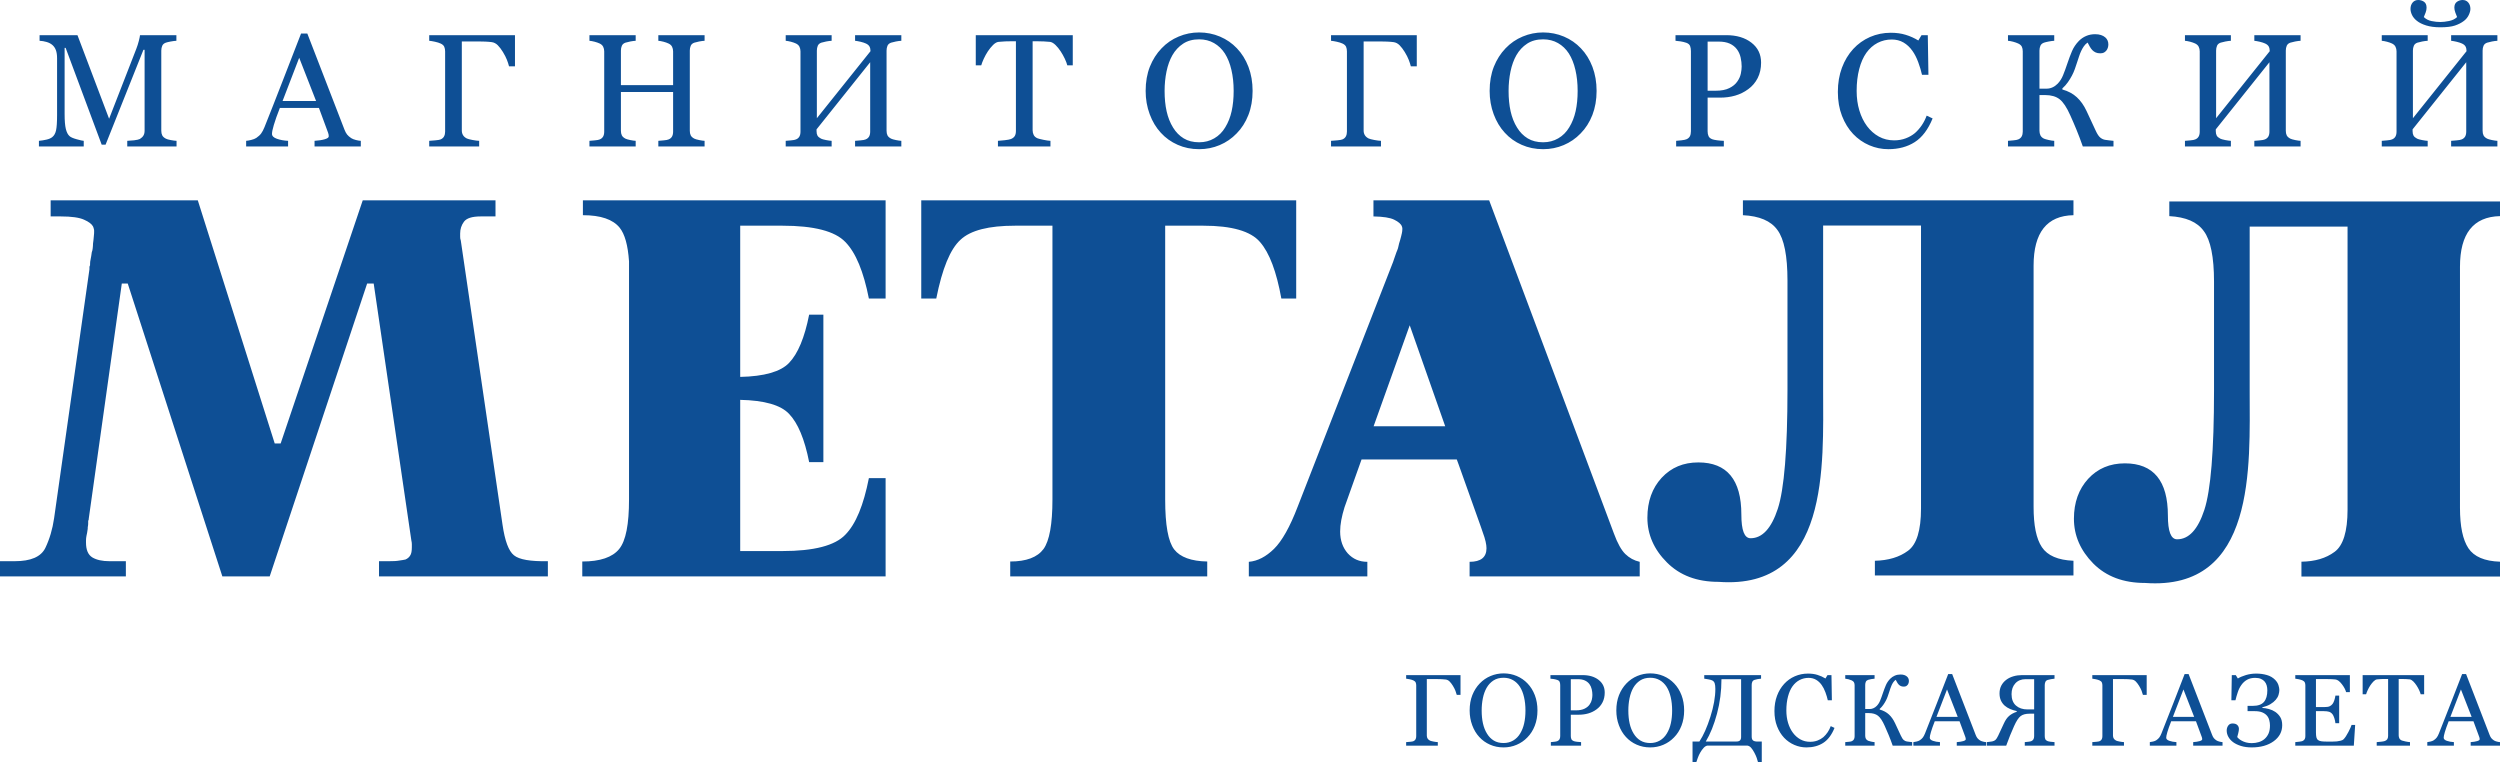 <svg width="223" height="68" viewBox="0 0 223 68" fill="none" xmlns="http://www.w3.org/2000/svg">
<path d="M167.24 51.329V50.02C168.439 49.992 169.429 49.698 170.196 49.127C170.964 48.566 171.354 47.312 171.354 45.359V20.116H162.623V34.762C162.623 41.442 163.237 52.638 153.292 51.901C151.368 51.901 149.848 51.329 148.69 50.169C147.532 49.016 146.947 47.673 146.947 46.186C146.947 44.721 147.379 43.534 148.215 42.624C149.08 41.692 150.168 41.248 151.493 41.248C154.045 41.248 155.329 42.796 155.329 45.892C155.329 47.301 155.594 48.011 156.151 48.011C157.197 48.011 158.007 47.129 158.578 45.387C159.15 43.645 159.443 40.1 159.443 34.762V25.025C159.443 22.834 159.15 21.33 158.55 20.52C157.965 19.699 156.933 19.267 155.468 19.195V17.868H184.953V19.195C182.581 19.239 181.396 20.742 181.396 23.7V45.204C181.396 46.868 181.633 48.05 182.135 48.805C182.637 49.559 183.572 49.964 184.953 50.02V51.329H167.24ZM17.643 17.868L24.505 39.556H25.035L32.357 17.868H44.199V19.305H42.888C42.106 19.305 41.618 19.461 41.381 19.782C41.157 20.088 41.046 20.437 41.046 20.826C41.046 20.925 41.046 21.036 41.046 21.136C41.046 21.247 41.06 21.341 41.102 21.453L44.826 46.813C45.035 48.244 45.37 49.154 45.844 49.531C46.318 49.92 47.323 50.086 48.87 50.059V51.412H33.808V50.059C33.975 50.059 34.129 50.059 34.268 50.059C34.421 50.059 34.547 50.059 34.7 50.059C35.077 50.059 35.383 50.047 35.607 50.003C35.844 49.975 36.025 49.937 36.165 49.909C36.332 49.837 36.486 49.726 36.583 49.559C36.694 49.404 36.736 49.154 36.736 48.805C36.736 48.738 36.736 48.638 36.736 48.538C36.736 48.427 36.722 48.333 36.694 48.217L33.334 25.292H32.748L24.058 51.412H19.833L11.395 25.292H10.865L7.922 46.225C7.922 46.269 7.922 46.308 7.908 46.364C7.88 46.408 7.866 46.463 7.866 46.491V46.641C7.866 46.713 7.866 46.796 7.852 46.88C7.824 46.979 7.824 47.074 7.824 47.173C7.782 47.451 7.755 47.662 7.713 47.8C7.685 47.939 7.671 48.078 7.671 48.217V48.389C7.671 49.043 7.852 49.487 8.243 49.726C8.619 49.948 9.135 50.059 9.763 50.059H11.227V51.412H0V50.059H1.311C2.747 50.059 3.654 49.67 4.044 48.877C4.421 48.094 4.686 47.201 4.826 46.225L7.978 24.021C7.978 23.949 7.978 23.894 7.978 23.838C7.978 23.783 7.991 23.727 8.034 23.661C8.034 23.661 8.034 23.644 8.034 23.605C8.034 23.577 8.034 23.561 8.034 23.561C8.034 23.422 8.047 23.267 8.089 23.1C8.117 22.945 8.159 22.751 8.187 22.501C8.229 22.401 8.257 22.279 8.27 22.14C8.284 22.002 8.298 21.858 8.298 21.719C8.326 21.514 8.354 21.303 8.368 21.092C8.396 20.881 8.396 20.715 8.396 20.62C8.396 20.548 8.396 20.476 8.368 20.409C8.354 20.337 8.326 20.271 8.298 20.199C8.187 19.988 7.922 19.782 7.503 19.599C7.085 19.405 6.387 19.305 5.412 19.305H4.518V17.868H17.643ZM90.112 51.412V50.086C91.549 50.086 92.538 49.709 93.083 48.971C93.613 48.233 93.878 46.758 93.878 44.549V20.132H90.545C88.202 20.132 86.584 20.537 85.677 21.386C84.756 22.224 84.045 23.966 83.515 26.629H82.176V17.868H115.621V26.629H114.296C113.864 24.232 113.236 22.545 112.385 21.58C111.562 20.62 109.875 20.132 107.337 20.132H103.934V44.549C103.934 46.841 104.198 48.316 104.743 49.016C105.273 49.698 106.263 50.059 107.685 50.086V51.412H90.112ZM51.939 51.412V50.086C53.529 50.086 54.631 49.709 55.23 48.971C55.83 48.233 56.109 46.758 56.109 44.549V23.311C56.011 21.874 55.733 20.881 55.272 20.309C54.673 19.572 53.585 19.195 51.995 19.195V17.868H78.996V26.629H77.504C77.03 24.232 76.346 22.545 75.398 21.58C74.477 20.62 72.609 20.132 69.791 20.132H66.026V33.62C68.174 33.575 69.638 33.153 70.377 32.377C71.172 31.556 71.772 30.119 72.176 28.066H73.445V41.22H72.176C71.772 39.168 71.172 37.731 70.377 36.91C69.638 36.127 68.174 35.711 66.026 35.667V49.154H69.791C72.609 49.154 74.477 48.666 75.398 47.701C76.346 46.741 77.03 45.054 77.504 42.652H78.996V51.412H51.939ZM128.913 38.025L125.747 29.015L122.525 38.025H128.913ZM119.931 45.248C119.68 46.059 119.541 46.769 119.541 47.412C119.541 48.206 119.777 48.86 120.224 49.365C120.684 49.864 121.255 50.114 121.967 50.114V51.412H111.395V50.114C112.19 50.047 112.929 49.654 113.641 48.96C114.352 48.261 115.063 47.007 115.761 45.176C118.592 37.914 121.437 30.635 124.269 23.35C124.296 23.267 124.324 23.183 124.352 23.1C124.408 22.945 124.477 22.751 124.562 22.501C124.603 22.401 124.659 22.279 124.701 22.14C124.742 22.002 124.771 21.858 124.799 21.719C124.868 21.514 124.924 21.303 124.979 21.092C125.036 20.881 125.064 20.715 125.078 20.62C125.091 20.548 125.091 20.476 125.091 20.409C125.091 20.337 125.078 20.271 125.05 20.199C124.979 19.988 124.742 19.782 124.366 19.599C124.003 19.416 123.39 19.322 122.512 19.305V17.868H132.832C136.542 27.788 140.266 37.692 143.962 47.59C144.283 48.472 144.631 49.082 144.98 49.421C145.343 49.77 145.761 50.003 146.263 50.114V51.412H131.088V50.114C132.093 50.114 132.595 49.709 132.595 48.905C132.595 48.583 132.498 48.106 132.26 47.479L132.093 46.99C131.424 45.137 130.768 43.268 130.098 41.398L129.945 40.982H121.451L120.879 42.585L119.931 45.248ZM205.288 51.429V50.103C206.487 50.086 207.477 49.798 208.244 49.226C209.011 48.666 209.402 47.412 209.402 45.459V20.215H200.671V34.857C200.671 41.526 201.284 52.722 191.34 52C189.415 52 187.881 51.429 186.724 50.269C185.58 49.11 184.994 47.773 184.994 46.269C184.994 44.816 185.427 43.628 186.263 42.713C187.114 41.792 188.202 41.331 189.54 41.331C192.093 41.331 193.376 42.89 193.376 45.986C193.376 47.395 193.641 48.106 194.199 48.106C195.245 48.106 196.055 47.229 196.626 45.487C197.198 43.745 197.491 40.2 197.491 34.857V25.125C197.491 22.917 197.184 21.425 196.584 20.62C195.998 19.794 194.98 19.361 193.502 19.278V17.968H223V19.278C220.615 19.333 219.43 20.842 219.43 23.799V45.304C219.43 46.952 219.681 48.15 220.183 48.905C220.685 49.654 221.619 50.059 223 50.103V51.429H205.288Z" fill="#0E4F95"/>
<path d="M15.748 13.064H11.351V12.562C11.508 12.558 11.714 12.541 11.964 12.515C12.213 12.486 12.384 12.445 12.478 12.396C12.623 12.307 12.728 12.204 12.795 12.09C12.864 11.975 12.898 11.832 12.898 11.66V4.445H12.793L9.417 12.906H9.071L5.855 4.271H5.764V10.192C5.764 10.765 5.8 11.202 5.872 11.5C5.946 11.799 6.056 12.014 6.204 12.142C6.306 12.24 6.519 12.333 6.841 12.422C7.161 12.512 7.371 12.558 7.469 12.562V13.064H3.472V12.562C3.683 12.543 3.902 12.51 4.131 12.457C4.363 12.407 4.54 12.329 4.666 12.226C4.828 12.097 4.941 11.896 5 11.627C5.06 11.357 5.091 10.903 5.091 10.271V5.197C5.091 4.904 5.055 4.663 4.986 4.476C4.917 4.29 4.816 4.14 4.685 4.023C4.54 3.896 4.363 3.803 4.153 3.743C3.943 3.681 3.735 3.648 3.53 3.638V3.137H6.91L9.732 10.593L12.158 4.357C12.248 4.128 12.322 3.887 12.387 3.638C12.449 3.388 12.485 3.221 12.487 3.137H15.734V3.638C15.603 3.643 15.438 3.665 15.235 3.701C15.032 3.739 14.884 3.774 14.793 3.806C14.633 3.863 14.526 3.956 14.471 4.085C14.416 4.216 14.387 4.36 14.387 4.512V11.66C14.387 11.825 14.416 11.961 14.471 12.073C14.526 12.185 14.633 12.283 14.793 12.367C14.877 12.415 15.025 12.457 15.24 12.496C15.452 12.536 15.622 12.558 15.748 12.562V13.064ZM32.184 13.064H28.058V12.562C28.424 12.539 28.724 12.493 28.966 12.422C29.204 12.352 29.324 12.267 29.324 12.164C29.324 12.121 29.321 12.071 29.312 12.011C29.302 11.949 29.288 11.896 29.269 11.849L28.448 9.626H24.964C24.833 9.953 24.728 10.237 24.644 10.478C24.563 10.722 24.489 10.944 24.425 11.149C24.365 11.35 24.322 11.514 24.298 11.639C24.274 11.765 24.262 11.868 24.262 11.947C24.262 12.133 24.41 12.278 24.704 12.381C24.998 12.484 25.329 12.543 25.697 12.562V13.064H21.956V12.562C22.078 12.553 22.228 12.527 22.412 12.481C22.594 12.438 22.742 12.379 22.859 12.305C23.045 12.178 23.191 12.047 23.293 11.908C23.396 11.77 23.496 11.581 23.594 11.338C24.093 10.094 24.642 8.695 25.244 7.141C25.845 5.589 26.383 4.207 26.853 2.994H27.414L30.723 11.555C30.792 11.736 30.871 11.884 30.959 11.997C31.047 12.109 31.172 12.216 31.332 12.324C31.436 12.391 31.577 12.445 31.749 12.489C31.924 12.534 32.067 12.558 32.184 12.562V13.064ZM28.195 9.01L26.688 5.154L25.205 9.01H28.195ZM45.936 5.916H45.406C45.361 5.735 45.296 5.541 45.217 5.336C45.138 5.131 45.019 4.899 44.861 4.639C44.711 4.395 44.561 4.197 44.403 4.037C44.248 3.88 44.066 3.786 43.864 3.758C43.704 3.736 43.51 3.72 43.279 3.71C43.049 3.701 42.83 3.696 42.62 3.696H41.194V11.648C41.194 11.806 41.233 11.944 41.307 12.063C41.381 12.181 41.493 12.278 41.641 12.352C41.734 12.396 41.901 12.438 42.145 12.486C42.39 12.531 42.589 12.558 42.741 12.562V13.064H38.286V12.562C38.427 12.553 38.614 12.539 38.848 12.517C39.081 12.496 39.234 12.469 39.303 12.436C39.444 12.376 39.547 12.286 39.609 12.169C39.674 12.049 39.705 11.906 39.705 11.739V4.581C39.705 4.429 39.678 4.293 39.628 4.173C39.576 4.054 39.468 3.958 39.303 3.882C39.177 3.822 39.008 3.77 38.795 3.722C38.583 3.677 38.413 3.648 38.286 3.638V3.137H45.936V5.916ZM62.849 13.064H58.723V12.562C58.835 12.553 58.995 12.539 59.206 12.52C59.416 12.503 59.561 12.474 59.64 12.436C59.778 12.381 59.879 12.295 59.943 12.181C60.008 12.068 60.041 11.92 60.041 11.739V8.208H55.386V11.66C55.386 11.825 55.412 11.961 55.467 12.073C55.522 12.185 55.629 12.283 55.789 12.367C55.87 12.41 56.014 12.45 56.219 12.493C56.424 12.534 56.587 12.558 56.703 12.562V13.064H52.578V12.562C52.69 12.553 52.85 12.539 53.06 12.52C53.27 12.503 53.416 12.474 53.495 12.436C53.633 12.381 53.733 12.295 53.798 12.181C53.862 12.068 53.896 11.92 53.896 11.739V4.581C53.896 4.433 53.865 4.297 53.805 4.173C53.745 4.049 53.64 3.954 53.495 3.882C53.368 3.822 53.218 3.77 53.039 3.722C52.862 3.677 52.707 3.648 52.578 3.638V3.137H56.703V3.638C56.572 3.643 56.41 3.665 56.219 3.701C56.028 3.739 55.885 3.774 55.789 3.806C55.629 3.863 55.522 3.956 55.467 4.087C55.412 4.216 55.386 4.36 55.386 4.512V7.592H60.041V4.584C60.041 4.433 60.01 4.297 59.95 4.173C59.891 4.049 59.785 3.954 59.64 3.884C59.513 3.822 59.363 3.77 59.184 3.722C59.007 3.677 58.852 3.648 58.723 3.638V3.137H62.849V3.638C62.717 3.643 62.555 3.665 62.364 3.701C62.173 3.739 62.03 3.774 61.934 3.806C61.774 3.863 61.667 3.956 61.612 4.085C61.557 4.216 61.531 4.36 61.531 4.512V11.66C61.531 11.825 61.557 11.961 61.612 12.073C61.667 12.185 61.774 12.283 61.934 12.367C62.015 12.41 62.159 12.45 62.364 12.493C62.569 12.534 62.732 12.558 62.849 12.562V13.064ZM80.399 13.064H76.273V12.562C76.386 12.553 76.55 12.539 76.768 12.52C76.985 12.503 77.133 12.474 77.214 12.436C77.353 12.381 77.455 12.295 77.522 12.181C77.587 12.068 77.62 11.92 77.62 11.736V5.551L72.836 11.538V11.698C72.836 11.861 72.864 11.992 72.917 12.092C72.972 12.193 73.077 12.283 73.237 12.367C73.316 12.41 73.463 12.45 73.678 12.493C73.893 12.534 74.06 12.558 74.182 12.562V13.064H70.085V12.562C70.198 12.553 70.358 12.539 70.568 12.52C70.778 12.503 70.923 12.474 71.002 12.436C71.141 12.381 71.241 12.295 71.305 12.181C71.37 12.068 71.403 11.92 71.403 11.739V4.581C71.403 4.433 71.372 4.297 71.313 4.173C71.253 4.049 71.148 3.954 71.002 3.882C70.876 3.822 70.725 3.77 70.546 3.722C70.369 3.677 70.214 3.648 70.085 3.638V3.137H74.182V3.638C74.051 3.643 73.888 3.665 73.695 3.701C73.502 3.739 73.359 3.774 73.263 3.806C73.105 3.863 72.998 3.956 72.945 4.085C72.891 4.216 72.864 4.36 72.864 4.512V10.545L77.649 4.565C77.649 4.398 77.618 4.259 77.558 4.149C77.496 4.042 77.391 3.951 77.24 3.882C77.124 3.827 76.964 3.774 76.758 3.724C76.55 3.677 76.391 3.648 76.273 3.638V3.137H80.399V3.638C80.268 3.643 80.105 3.665 79.914 3.701C79.723 3.739 79.58 3.774 79.485 3.806C79.325 3.863 79.217 3.956 79.162 4.085C79.108 4.216 79.081 4.36 79.081 4.512V11.66C79.081 11.825 79.108 11.961 79.162 12.073C79.217 12.185 79.325 12.283 79.485 12.367C79.566 12.41 79.709 12.45 79.914 12.493C80.12 12.534 80.282 12.558 80.399 12.562V13.064ZM95.691 5.83H95.204C95.161 5.663 95.087 5.462 94.977 5.231C94.867 5.002 94.745 4.782 94.609 4.577C94.468 4.362 94.316 4.176 94.151 4.013C93.984 3.853 93.824 3.76 93.671 3.736C93.525 3.72 93.344 3.705 93.124 3.696C92.905 3.686 92.702 3.681 92.516 3.681H92.11V11.62C92.11 11.772 92.143 11.913 92.207 12.042C92.272 12.171 92.387 12.269 92.549 12.338C92.632 12.372 92.809 12.415 93.077 12.472C93.344 12.527 93.552 12.558 93.7 12.562V13.064H89.016V12.562C89.147 12.553 89.345 12.534 89.615 12.508C89.882 12.479 90.068 12.443 90.171 12.403C90.326 12.341 90.438 12.255 90.513 12.14C90.584 12.025 90.62 11.873 90.62 11.682V3.681H90.214C90.068 3.681 89.889 3.684 89.674 3.691C89.46 3.698 89.254 3.715 89.058 3.736C88.906 3.755 88.746 3.849 88.579 4.013C88.414 4.18 88.261 4.367 88.12 4.577C87.982 4.787 87.858 5.011 87.75 5.245C87.643 5.481 87.569 5.675 87.526 5.83H87.039V3.137H95.691V5.83ZM110.333 4.309C110.772 4.765 111.114 5.317 111.362 5.964C111.608 6.611 111.732 7.327 111.732 8.11C111.732 8.9 111.606 9.617 111.355 10.261C111.102 10.906 110.753 11.455 110.304 11.906C109.872 12.355 109.369 12.701 108.796 12.942C108.22 13.186 107.612 13.307 106.962 13.307C106.272 13.307 105.635 13.178 105.05 12.918C104.465 12.661 103.961 12.3 103.541 11.837C103.123 11.383 102.791 10.834 102.553 10.187C102.311 9.54 102.192 8.848 102.192 8.11C102.192 7.303 102.319 6.582 102.569 5.949C102.822 5.317 103.169 4.77 103.613 4.309C104.049 3.851 104.56 3.5 105.141 3.259C105.721 3.015 106.327 2.894 106.962 2.894C107.619 2.894 108.239 3.018 108.822 3.264C109.404 3.512 109.908 3.86 110.333 4.309ZM109.292 11.359C109.555 10.932 109.744 10.452 109.863 9.913C109.982 9.375 110.042 8.776 110.042 8.11C110.042 7.427 109.975 6.802 109.841 6.231C109.71 5.661 109.514 5.174 109.259 4.772C109.001 4.374 108.679 4.066 108.292 3.844C107.905 3.622 107.461 3.509 106.962 3.509C106.401 3.509 105.926 3.638 105.535 3.896C105.143 4.152 104.823 4.496 104.575 4.928C104.343 5.338 104.169 5.821 104.054 6.372C103.94 6.923 103.882 7.504 103.882 8.11C103.882 8.783 103.942 9.392 104.064 9.934C104.186 10.478 104.377 10.958 104.639 11.381C104.89 11.791 105.207 12.114 105.589 12.345C105.974 12.577 106.43 12.691 106.962 12.691C107.461 12.691 107.912 12.575 108.313 12.34C108.715 12.107 109.042 11.78 109.292 11.359ZM126.377 5.916H125.847C125.802 5.735 125.737 5.541 125.658 5.336C125.58 5.131 125.46 4.899 125.303 4.639C125.152 4.395 125.002 4.197 124.844 4.037C124.689 3.88 124.508 3.786 124.305 3.758C124.145 3.736 123.951 3.72 123.72 3.71C123.491 3.701 123.271 3.696 123.061 3.696H121.636V11.648C121.636 11.806 121.674 11.944 121.748 12.063C121.822 12.181 121.934 12.278 122.082 12.352C122.175 12.396 122.342 12.438 122.586 12.486C122.832 12.531 123.03 12.558 123.183 12.562V13.064H118.728V12.562C118.869 12.553 119.055 12.539 119.289 12.517C119.523 12.496 119.676 12.469 119.745 12.436C119.886 12.376 119.988 12.286 120.05 12.169C120.115 12.049 120.146 11.906 120.146 11.739V4.581C120.146 4.429 120.12 4.293 120.07 4.173C120.017 4.054 119.91 3.958 119.745 3.882C119.618 3.822 119.449 3.77 119.236 3.722C119.024 3.677 118.854 3.648 118.728 3.638V3.137H126.377V5.916ZM141.017 4.309C141.456 4.765 141.798 5.317 142.046 5.964C142.292 6.611 142.416 7.327 142.416 8.11C142.416 8.9 142.289 9.617 142.039 10.261C141.786 10.906 141.437 11.455 140.988 11.906C140.556 12.355 140.052 12.701 139.48 12.942C138.904 13.186 138.295 13.307 137.646 13.307C136.956 13.307 136.319 13.178 135.734 12.918C135.149 12.661 134.645 12.3 134.225 11.837C133.807 11.383 133.475 10.834 133.236 10.187C132.995 9.54 132.876 8.848 132.876 8.11C132.876 7.303 133.003 6.582 133.253 5.949C133.506 5.317 133.852 4.77 134.296 4.309C134.733 3.851 135.244 3.5 135.824 3.259C136.405 3.015 137.011 2.894 137.646 2.894C138.303 2.894 138.923 3.018 139.506 3.264C140.088 3.512 140.592 3.86 141.017 4.309ZM139.976 11.359C140.239 10.932 140.427 10.452 140.547 9.913C140.666 9.375 140.726 8.776 140.726 8.11C140.726 7.427 140.659 6.802 140.525 6.231C140.394 5.661 140.198 5.174 139.943 4.772C139.685 4.374 139.363 4.066 138.976 3.844C138.589 3.622 138.145 3.509 137.646 3.509C137.085 3.509 136.61 3.638 136.218 3.896C135.827 4.152 135.507 4.496 135.259 4.928C135.027 5.338 134.853 5.821 134.738 6.372C134.624 6.923 134.566 7.504 134.566 8.11C134.566 8.783 134.626 9.392 134.748 9.934C134.869 10.478 135.06 10.958 135.323 11.381C135.574 11.791 135.891 12.114 136.273 12.345C136.658 12.577 137.114 12.691 137.646 12.691C138.145 12.691 138.596 12.575 138.997 12.34C139.398 12.107 139.725 11.78 139.976 11.359ZM157.089 5.587C157.089 6.105 156.989 6.563 156.786 6.962C156.583 7.363 156.302 7.692 155.944 7.952C155.59 8.215 155.201 8.406 154.779 8.528C154.354 8.65 153.905 8.709 153.43 8.709H152.319V11.71C152.319 11.875 152.346 12.016 152.401 12.14C152.453 12.264 152.565 12.357 152.735 12.422C152.818 12.455 152.966 12.486 153.179 12.515C153.394 12.541 153.59 12.558 153.766 12.562V13.064H149.512V12.562C149.624 12.553 149.784 12.536 149.994 12.515C150.204 12.491 150.352 12.46 150.434 12.422C150.574 12.362 150.675 12.274 150.737 12.157C150.799 12.04 150.83 11.892 150.83 11.71V4.553C150.83 4.39 150.806 4.245 150.76 4.114C150.713 3.982 150.603 3.884 150.431 3.82C150.254 3.76 150.08 3.717 149.906 3.691C149.729 3.665 149.581 3.648 149.455 3.638V3.137H153.981C154.903 3.137 155.652 3.359 156.228 3.806C156.803 4.252 157.089 4.844 157.089 5.587ZM154.965 7.274C155.125 7.052 155.227 6.821 155.28 6.58C155.33 6.339 155.356 6.124 155.356 5.933C155.356 5.668 155.325 5.398 155.263 5.123C155.199 4.846 155.091 4.608 154.938 4.402C154.774 4.183 154.561 4.013 154.296 3.891C154.029 3.77 153.699 3.71 153.303 3.71H152.319V8.093H153.031C153.535 8.093 153.943 8.015 154.256 7.859C154.571 7.702 154.807 7.508 154.965 7.274ZM168.44 13.307C167.848 13.307 167.282 13.191 166.74 12.957C166.198 12.725 165.716 12.388 165.298 11.949C164.885 11.51 164.553 10.975 164.307 10.342C164.061 9.71 163.937 8.996 163.937 8.203C163.937 7.408 164.059 6.69 164.3 6.043C164.541 5.396 164.878 4.839 165.305 4.371C165.73 3.911 166.229 3.553 166.807 3.299C167.385 3.049 168 2.922 168.657 2.922C169.146 2.922 169.588 2.982 169.982 3.104C170.378 3.223 170.756 3.392 171.114 3.612L171.4 3.137H171.959L172.016 6.675H171.443C171.369 6.331 171.257 5.959 171.109 5.556C170.961 5.154 170.787 4.813 170.586 4.534C170.364 4.219 170.099 3.97 169.794 3.791C169.485 3.612 169.135 3.524 168.741 3.524C168.289 3.524 167.872 3.624 167.482 3.825C167.096 4.025 166.759 4.321 166.477 4.713C166.208 5.092 165.995 5.572 165.842 6.157C165.69 6.74 165.613 7.391 165.613 8.11C165.613 8.745 165.694 9.325 165.854 9.855C166.014 10.385 166.241 10.851 166.539 11.252C166.835 11.648 167.189 11.959 167.595 12.183C168 12.407 168.454 12.52 168.955 12.52C169.33 12.52 169.676 12.46 169.992 12.34C170.309 12.221 170.581 12.063 170.815 11.868C171.047 11.662 171.25 11.428 171.426 11.168C171.603 10.906 171.746 10.622 171.859 10.314L172.389 10.564C171.987 11.55 171.457 12.252 170.796 12.675C170.137 13.097 169.349 13.307 168.44 13.307ZM188.523 13.064H185.787C185.596 12.522 185.41 12.028 185.226 11.581C185.045 11.135 184.856 10.703 184.665 10.28C184.352 9.576 184.035 9.098 183.717 8.853C183.397 8.604 182.968 8.48 182.428 8.48H181.92V11.66C181.92 11.813 181.948 11.951 182.006 12.073C182.065 12.193 182.17 12.293 182.321 12.367C182.395 12.4 182.533 12.438 182.734 12.486C182.937 12.531 183.104 12.558 183.238 12.562V13.064H179.112V12.562C179.222 12.553 179.379 12.539 179.587 12.52C179.795 12.503 179.941 12.474 180.026 12.436C180.167 12.376 180.27 12.286 180.334 12.169C180.399 12.049 180.43 11.906 180.43 11.739V4.581C180.43 4.424 180.404 4.285 180.349 4.168C180.294 4.054 180.186 3.958 180.026 3.882C179.897 3.822 179.747 3.77 179.573 3.722C179.399 3.677 179.243 3.648 179.112 3.638V3.137H183.238V3.638C183.109 3.643 182.946 3.665 182.753 3.701C182.557 3.739 182.414 3.774 182.321 3.806C182.166 3.863 182.058 3.956 182.003 4.085C181.948 4.216 181.92 4.357 181.92 4.512V7.907H182.571C182.746 7.907 182.915 7.869 183.08 7.795C183.247 7.721 183.4 7.611 183.541 7.468C183.741 7.263 183.904 7.012 184.023 6.716C184.145 6.42 184.276 6.062 184.415 5.644C184.546 5.257 184.679 4.899 184.82 4.567C184.959 4.238 185.164 3.932 185.434 3.653C185.618 3.467 185.83 3.319 186.078 3.211C186.324 3.104 186.594 3.051 186.883 3.051C187.084 3.051 187.258 3.075 187.408 3.125C187.556 3.173 187.683 3.242 187.785 3.33C187.879 3.409 187.948 3.502 187.996 3.61C188.041 3.717 188.065 3.834 188.065 3.958C188.065 4.061 188.05 4.161 188.019 4.259C187.988 4.357 187.945 4.438 187.89 4.505C187.824 4.584 187.752 4.646 187.673 4.689C187.592 4.734 187.48 4.756 187.337 4.756C187.181 4.756 187.048 4.729 186.933 4.679C186.819 4.627 186.721 4.558 186.635 4.469C186.551 4.381 186.475 4.276 186.408 4.156C186.341 4.037 186.277 3.918 186.215 3.796C186.086 3.884 185.973 3.994 185.883 4.125C185.792 4.257 185.711 4.398 185.642 4.546C185.57 4.696 185.51 4.854 185.455 5.021C185.403 5.19 185.341 5.376 185.271 5.579C185.214 5.754 185.15 5.945 185.076 6.157C184.999 6.37 184.913 6.565 184.816 6.747C184.713 6.943 184.593 7.138 184.455 7.334C184.319 7.53 184.154 7.714 183.963 7.886V7.983C184.479 8.127 184.911 8.356 185.252 8.673C185.596 8.989 185.883 9.397 186.117 9.896C186.248 10.18 186.391 10.488 186.546 10.817C186.704 11.147 186.833 11.426 186.936 11.655C187.079 11.968 187.22 12.176 187.356 12.281C187.489 12.386 187.628 12.448 187.769 12.472C187.888 12.491 188.019 12.508 188.16 12.524C188.299 12.541 188.42 12.553 188.523 12.562V13.064ZM205.212 13.064H201.086V12.562C201.198 12.553 201.363 12.539 201.58 12.52C201.798 12.503 201.946 12.474 202.027 12.436C202.165 12.381 202.268 12.295 202.335 12.181C202.399 12.068 202.433 11.92 202.433 11.736V5.551L197.648 11.538V11.698C197.648 11.861 197.677 11.992 197.73 12.092C197.784 12.193 197.89 12.283 198.049 12.367C198.128 12.41 198.276 12.45 198.491 12.493C198.706 12.534 198.873 12.558 198.995 12.562V13.064H194.898V12.562C195.01 12.553 195.17 12.539 195.38 12.52C195.59 12.503 195.736 12.474 195.815 12.436C195.953 12.381 196.054 12.295 196.118 12.181C196.183 12.068 196.216 11.92 196.216 11.739V4.581C196.216 4.433 196.185 4.297 196.125 4.173C196.065 4.049 195.96 3.954 195.815 3.882C195.688 3.822 195.538 3.77 195.359 3.722C195.182 3.677 195.027 3.648 194.898 3.638V3.137H198.995V3.638C198.864 3.643 198.701 3.665 198.508 3.701C198.314 3.739 198.171 3.774 198.076 3.806C197.918 3.863 197.811 3.956 197.758 4.085C197.703 4.216 197.677 4.36 197.677 4.512V10.545L202.461 4.565C202.461 4.398 202.43 4.259 202.371 4.149C202.309 4.042 202.204 3.951 202.053 3.882C201.936 3.827 201.776 3.774 201.571 3.724C201.363 3.677 201.203 3.648 201.086 3.638V3.137H205.212V3.638C205.08 3.643 204.918 3.665 204.727 3.701C204.536 3.739 204.393 3.774 204.297 3.806C204.137 3.863 204.03 3.956 203.975 4.085C203.92 4.216 203.894 4.36 203.894 4.512V11.66C203.894 11.825 203.92 11.961 203.975 12.073C204.03 12.185 204.137 12.283 204.297 12.367C204.378 12.41 204.522 12.45 204.727 12.493C204.932 12.534 205.095 12.558 205.212 12.562V13.064ZM222.767 13.064H218.641V12.562C218.753 12.553 218.918 12.539 219.135 12.52C219.353 12.503 219.501 12.474 219.582 12.436C219.72 12.381 219.823 12.295 219.89 12.181C219.954 12.068 219.988 11.92 219.988 11.736V5.551L215.203 11.538V11.698C215.203 11.861 215.232 11.992 215.285 12.092C215.339 12.193 215.445 12.283 215.604 12.367C215.683 12.41 215.831 12.45 216.046 12.493C216.261 12.534 216.428 12.558 216.55 12.562V13.064H212.453V12.562C212.565 12.553 212.725 12.539 212.935 12.52C213.145 12.503 213.291 12.474 213.37 12.436C213.508 12.381 213.609 12.295 213.673 12.181C213.738 12.068 213.771 11.92 213.771 11.739V4.581C213.771 4.433 213.74 4.297 213.68 4.173C213.621 4.049 213.515 3.954 213.37 3.882C213.243 3.822 213.093 3.77 212.914 3.722C212.737 3.677 212.582 3.648 212.453 3.638V3.137H216.55V3.638C216.419 3.643 216.256 3.665 216.063 3.701C215.869 3.739 215.726 3.774 215.631 3.806C215.473 3.863 215.366 3.956 215.313 4.085C215.258 4.216 215.232 4.36 215.232 4.512V10.545L220.016 4.565C220.016 4.398 219.985 4.259 219.926 4.149C219.864 4.042 219.759 3.951 219.608 3.882C219.491 3.827 219.331 3.774 219.126 3.724C218.918 3.677 218.758 3.648 218.641 3.638V3.137H222.767V3.638C222.635 3.643 222.473 3.665 222.282 3.701C222.091 3.739 221.948 3.774 221.852 3.806C221.692 3.863 221.585 3.956 221.53 4.085C221.475 4.216 221.449 4.36 221.449 4.512V11.66C221.449 11.825 221.475 11.961 221.53 12.073C221.585 12.185 221.692 12.283 221.852 12.367C221.933 12.41 222.077 12.45 222.282 12.493C222.487 12.534 222.65 12.558 222.767 12.562V13.064ZM219.174 1.523C219.131 1.425 219.078 1.294 219.018 1.127C218.959 0.962 218.928 0.814 218.928 0.685C218.928 0.442 219.007 0.267 219.162 0.16C219.317 0.053 219.486 0 219.668 0C219.873 0 220.04 0.074 220.169 0.224C220.296 0.372 220.36 0.564 220.36 0.795C220.36 0.948 220.312 1.129 220.217 1.332C220.121 1.537 219.978 1.714 219.787 1.862C219.563 2.034 219.295 2.173 218.98 2.278C218.667 2.383 218.233 2.435 217.679 2.435C217.185 2.435 216.765 2.38 216.419 2.271C216.07 2.163 215.795 2.027 215.59 1.862C215.39 1.705 215.244 1.53 215.153 1.339C215.063 1.148 215.017 0.967 215.017 0.795C215.017 0.564 215.082 0.372 215.208 0.224C215.337 0.074 215.502 0 215.702 0C215.889 0 216.061 0.05 216.216 0.153C216.371 0.256 216.45 0.432 216.45 0.685C216.45 0.829 216.421 0.974 216.366 1.12C216.309 1.268 216.256 1.401 216.204 1.523C216.399 1.709 216.633 1.829 216.903 1.881C217.173 1.936 217.431 1.962 217.679 1.962C217.906 1.962 218.164 1.934 218.453 1.874C218.742 1.817 218.983 1.7 219.174 1.523Z" fill="#0E4F95"/>
<path d="M130.278 61.982H129.942C129.913 61.867 129.873 61.745 129.823 61.614C129.773 61.484 129.697 61.337 129.597 61.172C129.502 61.018 129.406 60.892 129.306 60.791C129.208 60.691 129.093 60.632 128.964 60.614C128.863 60.6 128.74 60.589 128.593 60.583C128.448 60.577 128.309 60.574 128.175 60.574H127.272V65.617C127.272 65.717 127.296 65.805 127.343 65.88C127.39 65.954 127.461 66.016 127.555 66.063C127.614 66.091 127.72 66.118 127.874 66.148C128.03 66.177 128.156 66.194 128.253 66.197V66.514H125.428V66.197C125.517 66.191 125.635 66.181 125.784 66.168C125.932 66.154 126.029 66.138 126.073 66.116C126.162 66.079 126.227 66.021 126.267 65.947C126.307 65.871 126.327 65.78 126.327 65.674V61.136C126.327 61.039 126.31 60.953 126.279 60.877C126.245 60.801 126.177 60.741 126.073 60.692C125.993 60.654 125.885 60.621 125.75 60.591C125.616 60.562 125.508 60.544 125.428 60.538V60.22H130.278V61.982ZM136.255 60.963C136.534 61.252 136.75 61.602 136.908 62.012C137.064 62.423 137.142 62.877 137.142 63.373C137.142 63.874 137.062 64.329 136.903 64.737C136.743 65.146 136.522 65.494 136.237 65.78C135.963 66.065 135.644 66.284 135.28 66.437C134.915 66.592 134.529 66.669 134.118 66.669C133.68 66.669 133.276 66.587 132.905 66.422C132.534 66.259 132.215 66.03 131.948 65.736C131.683 65.449 131.473 65.101 131.322 64.69C131.169 64.28 131.093 63.841 131.093 63.373C131.093 62.862 131.173 62.404 131.332 62.003C131.493 61.602 131.712 61.255 131.994 60.963C132.271 60.673 132.595 60.45 132.963 60.297C133.33 60.143 133.715 60.066 134.118 60.066C134.534 60.066 134.928 60.144 135.297 60.3C135.666 60.458 135.986 60.679 136.255 60.963ZM135.595 65.434C135.762 65.163 135.881 64.858 135.957 64.516C136.033 64.176 136.071 63.796 136.071 63.373C136.071 62.94 136.028 62.544 135.943 62.182C135.86 61.82 135.736 61.511 135.574 61.257C135.41 61.004 135.206 60.809 134.961 60.668C134.716 60.527 134.434 60.456 134.118 60.456C133.762 60.456 133.461 60.538 133.212 60.701C132.964 60.863 132.761 61.081 132.604 61.355C132.457 61.616 132.346 61.922 132.274 62.271C132.201 62.621 132.165 62.989 132.165 63.373C132.165 63.8 132.203 64.186 132.28 64.53C132.357 64.875 132.478 65.179 132.645 65.447C132.804 65.708 133.005 65.912 133.247 66.059C133.491 66.206 133.78 66.278 134.118 66.278C134.434 66.278 134.72 66.204 134.975 66.056C135.229 65.907 135.436 65.7 135.595 65.434ZM143.141 61.773C143.141 62.102 143.077 62.392 142.948 62.645C142.82 62.9 142.641 63.108 142.414 63.273C142.19 63.44 141.943 63.561 141.675 63.638C141.406 63.715 141.121 63.753 140.82 63.753H140.116V65.656C140.116 65.76 140.133 65.85 140.167 65.929C140.201 66.007 140.272 66.066 140.379 66.107C140.432 66.128 140.526 66.148 140.661 66.166C140.797 66.183 140.921 66.194 141.033 66.197V66.514H138.336V66.197C138.407 66.191 138.508 66.18 138.641 66.166C138.775 66.151 138.869 66.132 138.92 66.107C139.009 66.069 139.073 66.013 139.112 65.939C139.152 65.865 139.171 65.771 139.171 65.656V61.118C139.171 61.015 139.156 60.922 139.127 60.839C139.097 60.756 139.028 60.694 138.919 60.653C138.807 60.615 138.696 60.588 138.585 60.571C138.473 60.555 138.38 60.544 138.299 60.538V60.22H141.17C141.754 60.22 142.229 60.361 142.594 60.644C142.959 60.927 143.141 61.302 143.141 61.773ZM141.793 62.843C141.895 62.703 141.96 62.556 141.993 62.403C142.025 62.25 142.042 62.114 142.042 61.993C142.042 61.825 142.022 61.654 141.982 61.48C141.942 61.304 141.873 61.153 141.777 61.022C141.672 60.883 141.537 60.776 141.369 60.698C141.2 60.621 140.991 60.583 140.74 60.583H140.116V63.363H140.567C140.886 63.363 141.145 63.313 141.344 63.214C141.544 63.114 141.693 62.992 141.793 62.843ZM149.339 60.963C149.617 61.252 149.834 61.602 149.991 62.012C150.147 62.423 150.226 62.877 150.226 63.373C150.226 63.874 150.145 64.329 149.986 64.737C149.826 65.146 149.605 65.494 149.32 65.78C149.046 66.065 148.727 66.284 148.364 66.437C147.999 66.592 147.613 66.669 147.201 66.669C146.764 66.669 146.359 66.587 145.988 66.422C145.618 66.259 145.298 66.03 145.032 65.736C144.767 65.449 144.556 65.101 144.405 64.69C144.252 64.28 144.176 63.841 144.176 63.373C144.176 62.862 144.257 62.404 144.416 62.003C144.576 61.602 144.796 61.255 145.077 60.963C145.354 60.673 145.678 60.45 146.046 60.297C146.414 60.143 146.798 60.066 147.201 60.066C147.617 60.066 148.011 60.144 148.38 60.3C148.75 60.458 149.069 60.679 149.339 60.963ZM148.678 65.434C148.845 65.163 148.965 64.858 149.04 64.516C149.116 64.176 149.154 63.796 149.154 63.373C149.154 62.94 149.111 62.544 149.027 62.182C148.943 61.82 148.819 61.511 148.657 61.257C148.494 61.004 148.289 60.809 148.044 60.668C147.799 60.527 147.517 60.456 147.201 60.456C146.845 60.456 146.544 60.538 146.296 60.701C146.048 60.863 145.845 61.081 145.687 61.355C145.54 61.616 145.43 61.922 145.357 62.271C145.284 62.621 145.248 62.989 145.248 63.373C145.248 63.8 145.286 64.186 145.363 64.53C145.44 64.875 145.562 65.179 145.728 65.447C145.887 65.708 146.088 65.912 146.331 66.059C146.574 66.206 146.863 66.278 147.201 66.278C147.517 66.278 147.804 66.204 148.058 66.056C148.312 65.907 148.519 65.7 148.678 65.434ZM155.307 65.741V60.583H153.554C153.554 61.643 153.422 62.668 153.157 63.656C152.892 64.645 152.559 65.475 152.156 66.142H154.896C155.039 66.142 155.141 66.109 155.208 66.044C155.273 65.979 155.307 65.877 155.307 65.741ZM152.311 66.505C152.193 66.521 152.078 66.587 151.967 66.707C151.857 66.826 151.757 66.964 151.669 67.117C151.586 67.259 151.511 67.417 151.448 67.589C151.383 67.762 151.337 67.894 151.31 67.986H150.974V66.142H151.587C151.946 65.603 152.271 64.867 152.567 63.938C152.862 63.007 153.009 62.179 153.009 61.454C153.009 61.231 152.989 61.062 152.948 60.945C152.909 60.827 152.833 60.742 152.719 60.689C152.647 60.653 152.529 60.621 152.37 60.594C152.209 60.565 152.093 60.547 152.019 60.538V60.22H157.087V60.538C157.004 60.541 156.901 60.555 156.779 60.577C156.658 60.602 156.568 60.624 156.507 60.644C156.406 60.68 156.338 60.739 156.303 60.822C156.268 60.906 156.251 60.995 156.251 61.093V65.706C156.251 65.873 156.292 65.988 156.375 66.051C156.459 66.115 156.592 66.147 156.776 66.147H157.15V67.986H156.814C156.786 67.871 156.746 67.744 156.699 67.604C156.652 67.465 156.578 67.303 156.478 67.117C156.389 66.952 156.297 66.813 156.2 66.701C156.101 66.589 155.988 66.524 155.859 66.505H152.311ZM161.135 66.669C160.76 66.669 160.401 66.595 160.057 66.446C159.714 66.299 159.408 66.086 159.143 65.808C158.881 65.529 158.671 65.19 158.515 64.789C158.359 64.388 158.28 63.935 158.28 63.432C158.28 62.928 158.357 62.472 158.51 62.062C158.663 61.652 158.877 61.299 159.148 61.003C159.417 60.711 159.733 60.483 160.1 60.323C160.466 60.164 160.857 60.084 161.273 60.084C161.583 60.084 161.863 60.122 162.113 60.199C162.364 60.275 162.604 60.382 162.831 60.521L163.012 60.22H163.367L163.403 62.464H163.04C162.993 62.246 162.922 62.009 162.828 61.754C162.734 61.499 162.623 61.283 162.496 61.105C162.355 60.906 162.187 60.748 161.994 60.635C161.798 60.521 161.576 60.465 161.326 60.465C161.04 60.465 160.775 60.529 160.528 60.656C160.283 60.783 160.07 60.971 159.891 61.219C159.72 61.46 159.585 61.764 159.488 62.135C159.391 62.504 159.343 62.918 159.343 63.373C159.343 63.776 159.394 64.144 159.496 64.48C159.597 64.816 159.741 65.111 159.93 65.365C160.118 65.617 160.342 65.814 160.599 65.956C160.857 66.098 161.144 66.169 161.462 66.169C161.7 66.169 161.919 66.132 162.119 66.056C162.321 65.98 162.493 65.88 162.642 65.756C162.788 65.626 162.917 65.478 163.029 65.312C163.141 65.146 163.232 64.966 163.303 64.77L163.639 64.93C163.385 65.555 163.049 66 162.629 66.268C162.212 66.536 161.712 66.669 161.135 66.669ZM170.564 66.514H168.829C168.708 66.171 168.59 65.857 168.473 65.574C168.358 65.291 168.239 65.017 168.117 64.749C167.919 64.303 167.718 64 167.517 63.844C167.314 63.687 167.041 63.608 166.699 63.608H166.377V65.624C166.377 65.721 166.395 65.809 166.431 65.886C166.469 65.962 166.535 66.025 166.631 66.072C166.678 66.094 166.766 66.118 166.893 66.148C167.021 66.177 167.127 66.194 167.212 66.197V66.514H164.596V66.197C164.666 66.191 164.766 66.181 164.898 66.169C165.029 66.159 165.122 66.141 165.176 66.116C165.265 66.079 165.33 66.021 165.371 65.947C165.412 65.871 165.432 65.78 165.432 65.674V61.136C165.432 61.036 165.415 60.948 165.38 60.874C165.346 60.801 165.278 60.741 165.176 60.692C165.094 60.654 164.999 60.621 164.889 60.591C164.778 60.562 164.68 60.544 164.596 60.538V60.22H167.212V60.538C167.13 60.541 167.028 60.555 166.905 60.577C166.781 60.602 166.69 60.624 166.631 60.644C166.533 60.68 166.464 60.739 166.43 60.821C166.395 60.904 166.377 60.994 166.377 61.092V63.245H166.79C166.9 63.245 167.008 63.221 167.112 63.173C167.218 63.127 167.315 63.057 167.405 62.966C167.532 62.836 167.635 62.677 167.71 62.489C167.788 62.302 167.871 62.075 167.959 61.809C168.042 61.564 168.127 61.337 168.216 61.127C168.304 60.918 168.434 60.724 168.605 60.547C168.722 60.429 168.856 60.335 169.014 60.267C169.17 60.199 169.341 60.166 169.524 60.166C169.651 60.166 169.762 60.181 169.857 60.212C169.951 60.243 170.031 60.287 170.096 60.343C170.155 60.393 170.199 60.452 170.229 60.52C170.258 60.588 170.273 60.662 170.273 60.741C170.273 60.806 170.264 60.87 170.244 60.932C170.225 60.994 170.197 61.045 170.163 61.087C170.12 61.138 170.075 61.177 170.025 61.204C169.973 61.233 169.902 61.246 169.811 61.246C169.713 61.246 169.628 61.23 169.556 61.198C169.483 61.165 169.421 61.121 169.366 61.065C169.313 61.009 169.265 60.942 169.223 60.867C169.18 60.791 169.139 60.715 169.1 60.638C169.018 60.694 168.947 60.764 168.889 60.847C168.832 60.93 168.78 61.019 168.737 61.113C168.691 61.209 168.653 61.308 168.619 61.414C168.585 61.522 168.546 61.64 168.502 61.769C168.466 61.879 168.425 62 168.378 62.135C168.329 62.27 168.275 62.394 168.213 62.509C168.148 62.633 168.072 62.757 167.984 62.881C167.898 63.005 167.793 63.122 167.672 63.231V63.293C167.999 63.384 168.273 63.529 168.49 63.73C168.708 63.93 168.889 64.189 169.038 64.506C169.121 64.686 169.212 64.881 169.31 65.09C169.41 65.299 169.492 65.476 169.557 65.621C169.648 65.82 169.737 65.951 169.824 66.018C169.908 66.085 169.996 66.124 170.086 66.139C170.161 66.151 170.244 66.162 170.334 66.172C170.422 66.183 170.499 66.191 170.564 66.197V66.514ZM177.158 66.514H174.543V66.197C174.774 66.181 174.965 66.153 175.118 66.107C175.269 66.063 175.345 66.009 175.345 65.944C175.345 65.917 175.343 65.885 175.337 65.847C175.331 65.808 175.322 65.774 175.31 65.744L174.789 64.335H172.581C172.497 64.542 172.431 64.722 172.378 64.875C172.326 65.029 172.279 65.17 172.239 65.3C172.201 65.428 172.173 65.532 172.158 65.611C172.143 65.691 172.136 65.756 172.136 65.806C172.136 65.924 172.229 66.016 172.416 66.082C172.602 66.147 172.812 66.184 173.045 66.197V66.514H170.673V66.197C170.75 66.191 170.846 66.174 170.962 66.145C171.077 66.118 171.171 66.08 171.245 66.033C171.363 65.953 171.456 65.87 171.521 65.782C171.586 65.694 171.65 65.574 171.712 65.42C172.028 64.631 172.376 63.744 172.758 62.759C173.139 61.775 173.48 60.898 173.778 60.129H174.134L176.232 65.558C176.276 65.673 176.326 65.767 176.382 65.838C176.438 65.909 176.517 65.977 176.618 66.045C176.685 66.088 176.774 66.122 176.883 66.15C176.993 66.178 177.084 66.194 177.158 66.197V66.514ZM174.629 63.944L173.674 61.499L172.733 63.944H174.629ZM183.263 66.514H180.61V66.197C180.682 66.191 180.783 66.18 180.916 66.166C181.049 66.151 181.143 66.132 181.195 66.107C181.284 66.069 181.348 66.013 181.387 65.939C181.426 65.865 181.446 65.771 181.446 65.656V63.662H181.031C180.692 63.662 180.43 63.732 180.246 63.871C180.059 64.011 179.862 64.31 179.655 64.77C179.522 65.07 179.404 65.344 179.302 65.596C179.199 65.849 179.083 66.154 178.953 66.514H177.222V66.197C177.291 66.188 177.366 66.178 177.451 66.171C177.536 66.162 177.619 66.15 177.702 66.135C177.823 66.112 177.92 66.066 177.994 66.001C178.069 65.935 178.149 65.809 178.238 65.623C178.315 65.455 178.405 65.261 178.509 65.041C178.612 64.823 178.692 64.651 178.748 64.527C178.882 64.235 179.037 64.011 179.216 63.858C179.395 63.703 179.62 63.581 179.893 63.49V63.428C179.684 63.382 179.487 63.322 179.302 63.243C179.118 63.164 178.956 63.063 178.813 62.939C178.673 62.812 178.561 62.659 178.479 62.48C178.399 62.302 178.358 62.093 178.358 61.852C178.358 61.587 178.412 61.351 178.521 61.146C178.63 60.944 178.779 60.771 178.965 60.633C179.142 60.5 179.352 60.397 179.595 60.326C179.837 60.255 180.088 60.22 180.351 60.22H183.263V60.538C183.179 60.541 183.072 60.556 182.94 60.582C182.807 60.609 182.71 60.632 182.648 60.653C182.547 60.688 182.48 60.748 182.444 60.835C182.409 60.921 182.391 61.012 182.391 61.11V65.656C182.391 65.759 182.407 65.85 182.439 65.929C182.472 66.007 182.54 66.066 182.648 66.107C182.701 66.128 182.793 66.148 182.927 66.166C183.058 66.183 183.172 66.194 183.263 66.197V66.514ZM181.446 63.281V60.583H180.683C180.3 60.583 179.994 60.706 179.769 60.953C179.543 61.199 179.43 61.519 179.43 61.913C179.43 62.361 179.56 62.701 179.82 62.933C180.079 63.164 180.424 63.281 180.853 63.281H181.446ZM191.485 61.982H191.148C191.12 61.867 191.079 61.745 191.029 61.614C190.979 61.484 190.903 61.337 190.803 61.172C190.708 61.018 190.613 60.892 190.513 60.791C190.414 60.691 190.299 60.632 190.171 60.614C190.069 60.6 189.947 60.589 189.8 60.583C189.654 60.577 189.515 60.574 189.382 60.574H188.478V65.617C188.478 65.717 188.502 65.805 188.549 65.88C188.596 65.954 188.667 66.016 188.761 66.063C188.82 66.091 188.926 66.118 189.081 66.148C189.237 66.177 189.362 66.194 189.459 66.197V66.514H186.634V66.197C186.724 66.191 186.842 66.181 186.99 66.168C187.138 66.154 187.235 66.138 187.279 66.116C187.368 66.079 187.434 66.021 187.473 65.947C187.514 65.871 187.533 65.78 187.533 65.674V61.136C187.533 61.039 187.517 60.953 187.485 60.877C187.452 60.801 187.384 60.741 187.279 60.692C187.199 60.654 187.092 60.621 186.957 60.591C186.822 60.562 186.715 60.544 186.634 60.538V60.22H191.485V61.982ZM198.249 66.514H195.633V66.197C195.864 66.181 196.055 66.153 196.208 66.107C196.359 66.063 196.435 66.009 196.435 65.944C196.435 65.917 196.434 65.885 196.428 65.847C196.422 65.808 196.412 65.774 196.4 65.744L195.88 64.335H193.671C193.588 64.542 193.521 64.722 193.468 64.875C193.417 65.029 193.37 65.17 193.329 65.3C193.291 65.428 193.264 65.532 193.249 65.611C193.233 65.691 193.226 65.756 193.226 65.806C193.226 65.924 193.32 66.016 193.506 66.082C193.692 66.147 193.903 66.184 194.136 66.197V66.514H191.764V66.197C191.841 66.191 191.936 66.174 192.053 66.145C192.168 66.118 192.262 66.08 192.336 66.033C192.454 65.953 192.546 65.87 192.611 65.782C192.676 65.694 192.74 65.574 192.802 65.42C193.118 64.631 193.467 63.744 193.848 62.759C194.23 61.775 194.57 60.898 194.868 60.129H195.224L197.322 65.558C197.366 65.673 197.416 65.767 197.472 65.838C197.528 65.909 197.607 65.977 197.708 66.045C197.775 66.088 197.864 66.122 197.973 66.15C198.084 66.178 198.175 66.194 198.249 66.197V66.514ZM195.719 63.944L194.764 61.499L193.824 63.944H195.719ZM202.953 63.499C203.134 63.623 203.284 63.779 203.399 63.965C203.514 64.151 203.572 64.394 203.572 64.689C203.572 65.272 203.319 65.747 202.815 66.116C202.309 66.484 201.657 66.669 200.857 66.669C200.491 66.669 200.17 66.625 199.892 66.539C199.615 66.451 199.383 66.34 199.197 66.204C199.007 66.062 198.865 65.901 198.768 65.723C198.67 65.544 198.622 65.358 198.622 65.163C198.622 64.998 198.665 64.852 198.755 64.725C198.844 64.598 198.973 64.534 199.142 64.534C199.335 64.534 199.478 64.581 199.571 64.675C199.665 64.77 199.711 64.884 199.711 65.02C199.711 65.12 199.69 65.251 199.649 65.412C199.609 65.574 199.578 65.686 199.56 65.748C199.584 65.783 199.631 65.833 199.701 65.894C199.769 65.956 199.857 66.015 199.963 66.071C200.066 66.13 200.194 66.181 200.346 66.224C200.497 66.266 200.667 66.287 200.856 66.287C201.071 66.287 201.278 66.257 201.478 66.197C201.68 66.136 201.852 66.044 201.996 65.919C202.146 65.789 202.264 65.627 202.352 65.434C202.438 65.24 202.482 64.999 202.482 64.713C202.482 64.562 202.462 64.407 202.421 64.25C202.382 64.091 202.314 63.955 202.215 63.84C202.112 63.718 201.973 63.62 201.797 63.546C201.622 63.472 201.396 63.435 201.122 63.435H200.483V62.963H200.954C201.413 62.963 201.743 62.846 201.944 62.612C202.146 62.379 202.246 62.034 202.246 61.575C202.246 61.417 202.226 61.272 202.188 61.139C202.149 61.007 202.088 60.891 202.006 60.794C201.92 60.692 201.808 60.614 201.672 60.555C201.534 60.495 201.365 60.465 201.163 60.465C200.883 60.465 200.642 60.52 200.446 60.63C200.247 60.741 200.076 60.895 199.936 61.093C199.802 61.275 199.693 61.492 199.612 61.741C199.528 61.99 199.459 62.23 199.403 62.464H199.039L199.076 60.22H199.43L199.616 60.521C199.802 60.406 200.043 60.305 200.337 60.215C200.63 60.128 200.938 60.084 201.256 60.084C201.59 60.084 201.905 60.126 202.2 60.211C202.495 60.294 202.744 60.44 202.945 60.644C203.093 60.8 203.192 60.962 203.242 61.128C203.292 61.293 203.317 61.433 203.317 61.545C203.317 61.678 203.293 61.823 203.246 61.981C203.199 62.138 203.115 62.285 202.993 62.424C202.875 62.563 202.72 62.692 202.524 62.809C202.329 62.927 202.088 63.021 201.801 63.092V63.148C201.975 63.154 202.167 63.186 202.379 63.242C202.589 63.297 202.78 63.384 202.953 63.499ZM210.08 64.662L209.961 66.514H204.739V66.197C204.829 66.191 204.947 66.178 205.095 66.159C205.243 66.139 205.34 66.119 205.384 66.1C205.48 66.054 205.546 65.997 205.582 65.926C205.62 65.856 205.638 65.765 205.638 65.656V61.136C205.638 61.039 205.622 60.953 205.59 60.877C205.557 60.801 205.489 60.741 205.384 60.692C205.304 60.654 205.197 60.621 205.062 60.591C204.927 60.562 204.82 60.544 204.739 60.538V60.22H209.608V61.737H209.272C209.213 61.513 209.085 61.275 208.889 61.022C208.693 60.771 208.507 60.633 208.33 60.609C208.238 60.599 208.129 60.589 208.003 60.583C207.876 60.577 207.732 60.574 207.569 60.574H206.583V63.072H207.29C207.516 63.072 207.682 63.051 207.787 63.008C207.891 62.965 207.982 62.893 208.062 62.794C208.127 62.707 208.182 62.594 208.227 62.45C208.273 62.307 208.303 62.173 208.318 62.046H208.654V64.507H208.318C208.306 64.365 208.274 64.215 208.223 64.058C208.171 63.9 208.118 63.785 208.062 63.714C207.971 63.599 207.867 63.525 207.75 63.488C207.634 63.454 207.481 63.435 207.29 63.435H206.583V65.323C206.583 65.512 206.597 65.661 206.622 65.77C206.65 65.879 206.701 65.962 206.778 66.018C206.854 66.074 206.96 66.11 207.092 66.127C207.225 66.144 207.414 66.151 207.66 66.151C207.756 66.151 207.885 66.151 208.044 66.151C208.203 66.151 208.338 66.145 208.447 66.133C208.559 66.121 208.675 66.1 208.795 66.069C208.914 66.038 208.999 65.995 209.049 65.942C209.185 65.801 209.328 65.586 209.476 65.297C209.626 65.01 209.721 64.798 209.762 64.662H210.08ZM216.234 61.928H215.925C215.898 61.822 215.851 61.694 215.782 61.548C215.712 61.402 215.635 61.263 215.548 61.133C215.459 60.996 215.362 60.879 215.258 60.776C215.152 60.674 215.05 60.615 214.954 60.6C214.861 60.589 214.746 60.58 214.607 60.574C214.468 60.568 214.339 60.565 214.221 60.565H213.963V65.599C213.963 65.696 213.985 65.785 214.026 65.867C214.067 65.948 214.139 66.01 214.242 66.054C214.295 66.076 214.407 66.103 214.577 66.139C214.746 66.174 214.878 66.194 214.972 66.197V66.514H212.002V66.197C212.085 66.191 212.211 66.178 212.382 66.162C212.551 66.144 212.669 66.121 212.734 66.095C212.833 66.056 212.904 66.001 212.951 65.929C212.996 65.856 213.019 65.759 213.019 65.638V60.565H212.761C212.669 60.565 212.556 60.567 212.419 60.571C212.283 60.576 212.153 60.586 212.029 60.6C211.932 60.612 211.831 60.671 211.725 60.776C211.62 60.882 211.523 61 211.434 61.133C211.346 61.266 211.267 61.408 211.199 61.557C211.131 61.707 211.084 61.829 211.057 61.928H210.748V60.22H216.234V61.928ZM223 66.514H220.384V66.197C220.616 66.181 220.806 66.153 220.959 66.107C221.111 66.063 221.186 66.009 221.186 65.944C221.186 65.917 221.185 65.885 221.179 65.847C221.173 65.808 221.164 65.774 221.151 65.744L220.631 64.335H218.422C218.339 64.542 218.272 64.722 218.219 64.875C218.168 65.029 218.121 65.17 218.08 65.3C218.042 65.428 218.015 65.532 218 65.611C217.985 65.691 217.977 65.756 217.977 65.806C217.977 65.924 218.071 66.016 218.257 66.082C218.443 66.147 218.654 66.184 218.887 66.197V66.514H216.515V66.197C216.592 66.191 216.687 66.174 216.804 66.145C216.919 66.118 217.013 66.08 217.087 66.033C217.205 65.953 217.297 65.87 217.362 65.782C217.428 65.694 217.491 65.574 217.553 65.42C217.87 64.631 218.218 63.744 218.599 62.759C218.981 61.775 219.321 60.898 219.62 60.129H219.975L222.073 65.558C222.117 65.673 222.167 65.767 222.223 65.838C222.279 65.909 222.358 65.977 222.459 66.045C222.526 66.088 222.615 66.122 222.724 66.15C222.835 66.178 222.926 66.194 223 66.197V66.514ZM220.47 63.944L219.515 61.499L218.575 63.944H220.47Z" fill="#0E4F95"/>
</svg>
